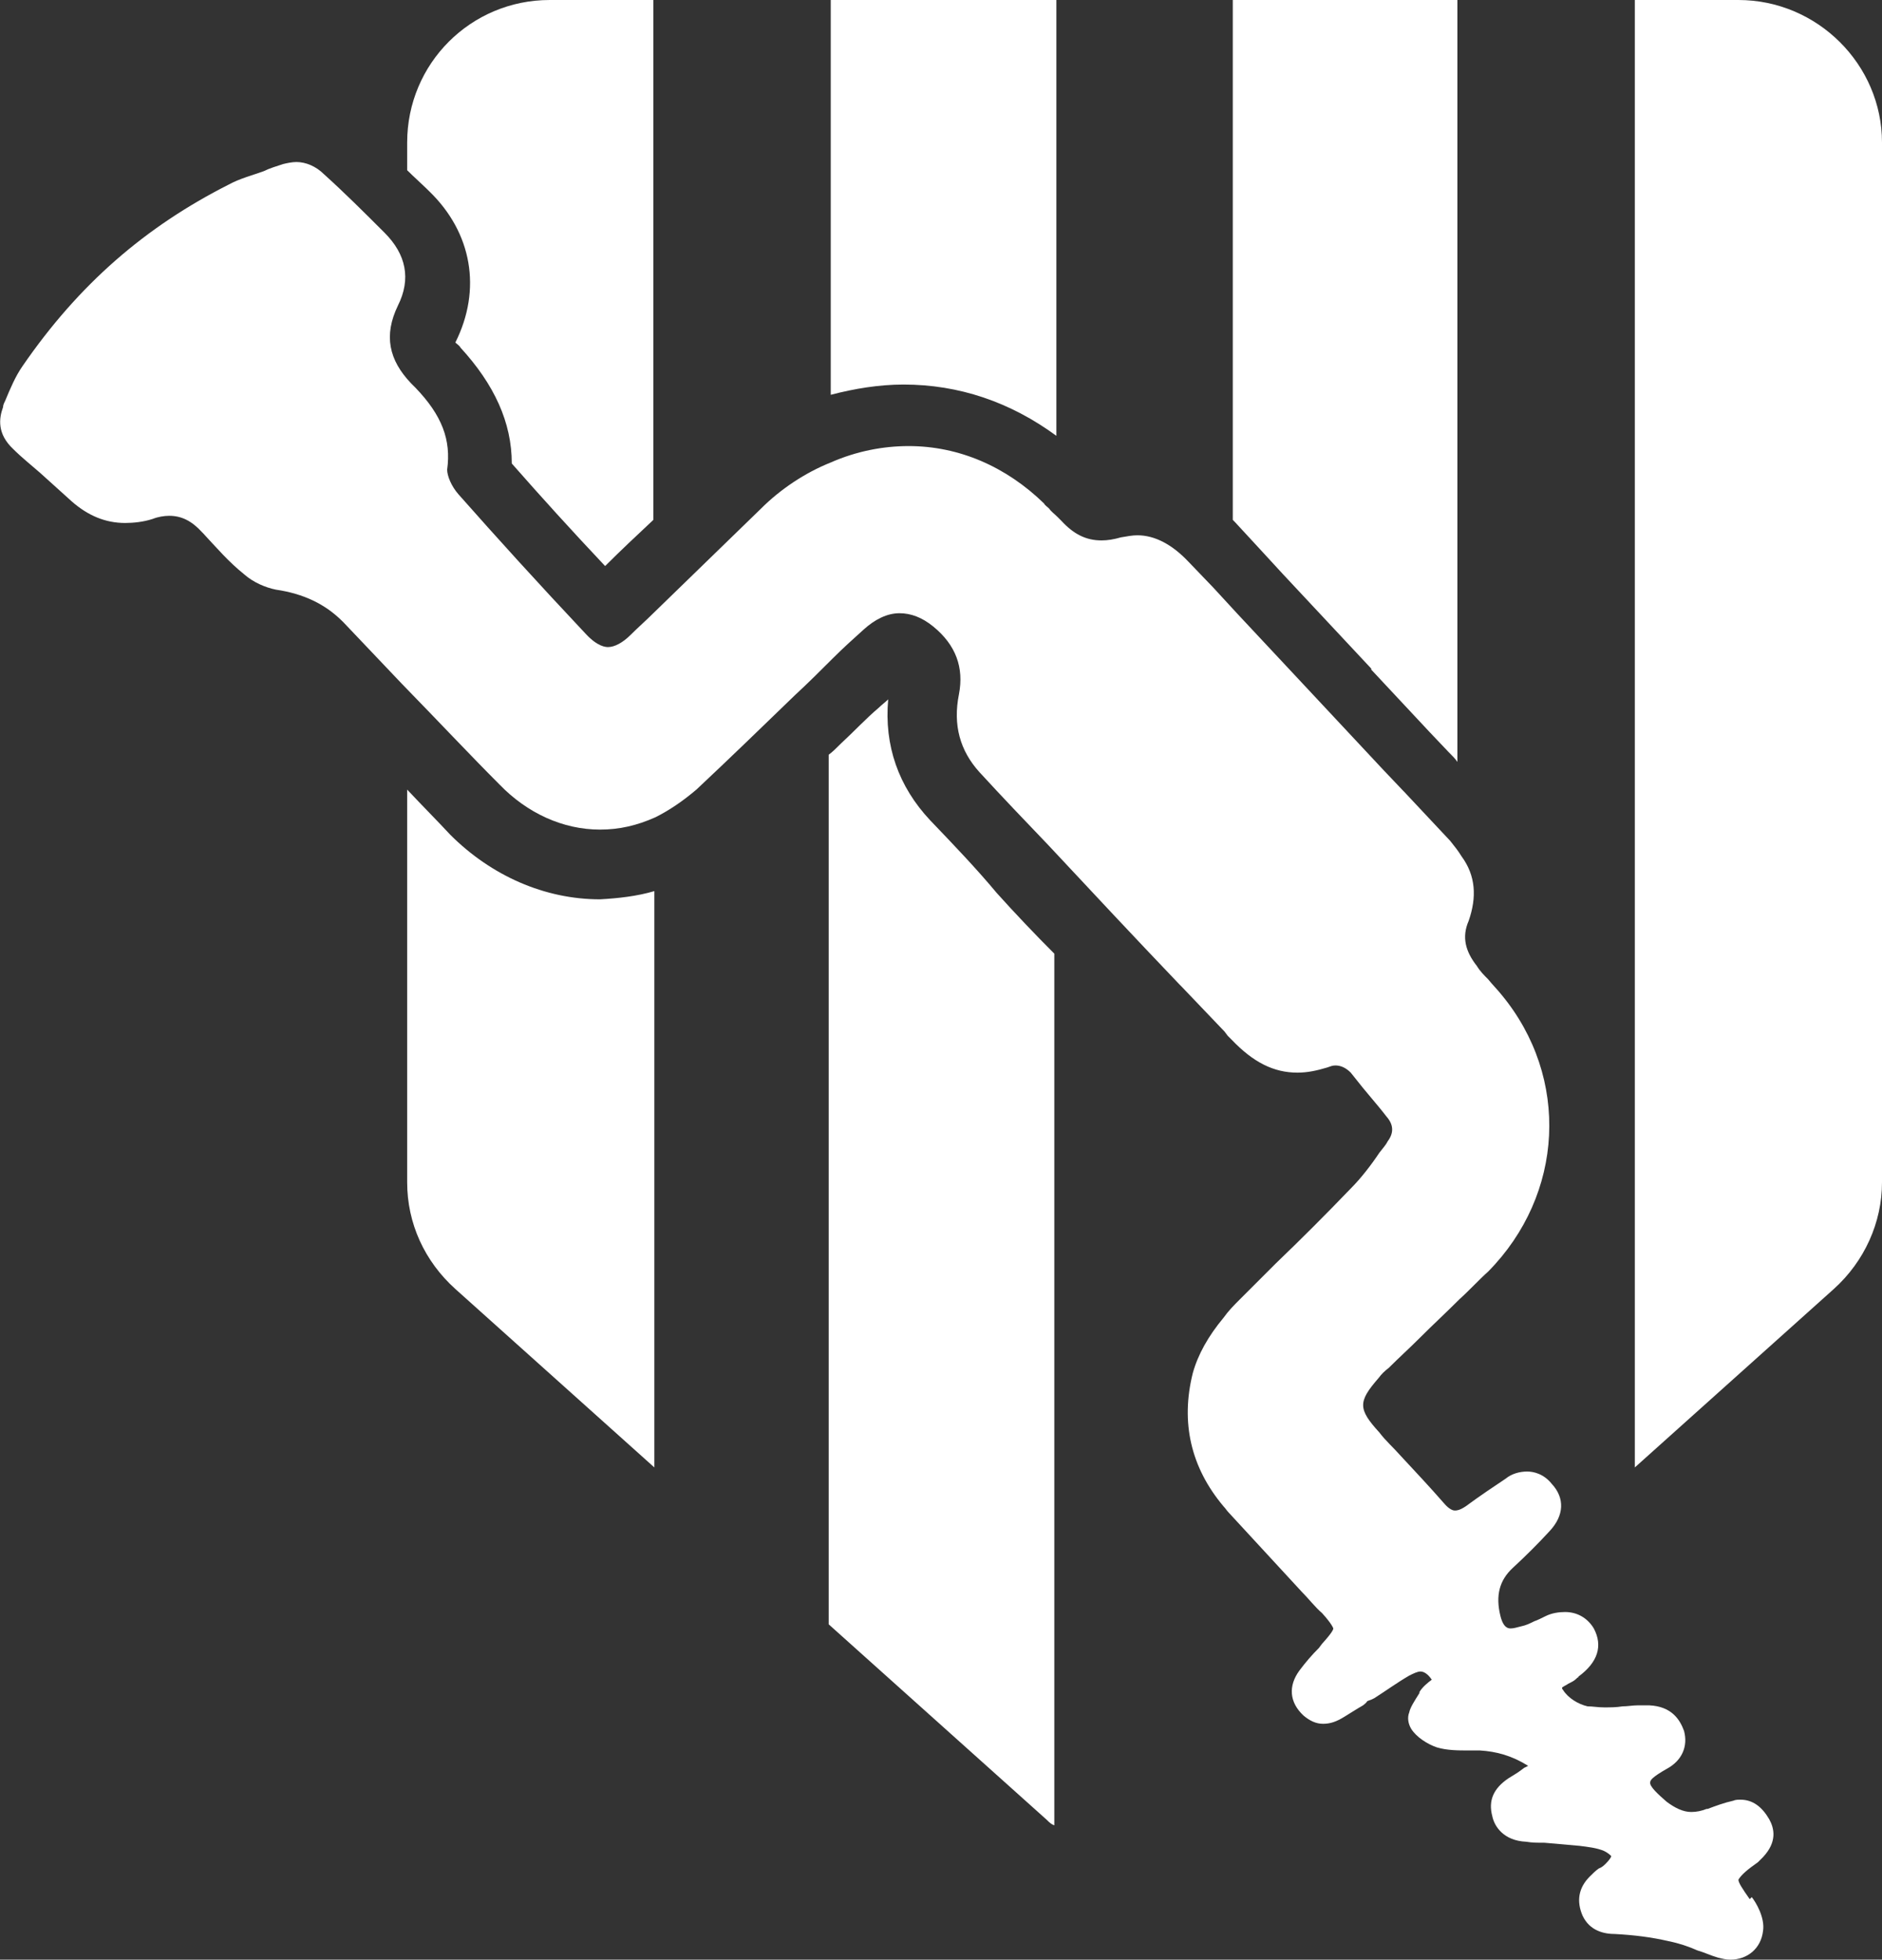 <?xml version="1.0" encoding="utf-8"?>
<!-- Generator: Adobe Illustrator 25.2.1, SVG Export Plug-In . SVG Version: 6.00 Build 0)  -->
<svg version="1.1" id="Capa_1" xmlns="http://www.w3.org/2000/svg" xmlns:xlink="http://www.w3.org/1999/xlink" x="0px" y="0px"
	 viewBox="0 0 183.5 191.1" style="enable-background:new 0 0 183.5 191.1;" xml:space="preserve">
<rect x="0" y="0" width="183.5" height="191.1" fill="#333333" stroke="none"/>
<style type="text/css">
	.st0{fill:#FFFFFF;}
</style>
<g>
	<g>
		<path class="st0" d="M44.4,33.4c0.2,0.2,0.4,0.3,0.5,0.5c3.3,3.6,5,7.3,5,11.3c2.9,3.3,5.8,6.5,9.1,10c1.5-1.5,3.1-3,4.7-4.5V0
			H53.6c-7.7,0-13.9,6.2-13.9,13.9v2.7c0.7,0.7,1.5,1.4,2.2,2.1C46,22.7,47,28.2,44.4,33.4z"/>
		<path class="st0" d="M43.9,81.4c-1.3-1.4-2.7-2.8-4.2-4.4v38.3c0,4,1.7,7.7,4.7,10.4l19.4,17.4V86.9c-1.7,0.5-3.5,0.7-5.3,0.8
			C53.1,87.7,47.9,85.4,43.9,81.4z"/>
		<path class="st0" d="M103,42.5V0v-0.1H81v38.6c2.3-0.6,4.7-1,7.1-1C93.5,37.5,98.5,39.2,103,42.5z"/>
		<path class="st0" d="M90.7,80L90.7,80c-3.1-3.3-4.5-7.3-4.1-11.8c-0.3,0.3-0.6,0.5-0.9,0.8c-1.3,1.1-2.5,2.4-3.7,3.5l-0.1,0.1
			c-0.4,0.4-0.7,0.7-1.1,1v84.8l21.3,19.1c0.2,0.2,0.4,0.4,0.7,0.5V93c-1.9-1.9-3.8-3.9-5.6-5.9C95.2,84.7,93,82.4,90.7,80z"/>
		<path class="st0" d="M122.8,53.5l2.3,2.5c2.8,3,5.7,6.1,8.6,9.2v0.1l5.7,6.1l1.9,2l0.1,0.1c0.2,0.2,0.5,0.5,0.7,0.8V0h-21.9v50.7
			c0.1,0.1,0.1,0.1,0.2,0.2L122.8,53.5z"/>
		<path class="st0" d="M169.5,0h-10.1v143.1l19.4-17.4c3-2.7,4.7-6.5,4.7-10.4V13.9C183.5,6.3,177.2,0,169.5,0z"/>
		<path class="st0" d="M171.4,181.6c0.1-0.1,0.1-0.1,0.1-0.1c0.1-0.1,0.2-0.2,0.4-0.4c1.4-1.5,1.1-2.8,0.6-3.7
			c-0.7-1.2-1.6-1.9-2.8-1.9c-0.2,0-0.5,0-0.7,0.1c-0.9,0.2-1.7,0.5-2.5,0.8h-0.1c-0.5,0.2-1,0.3-1.5,0.3c-0.8,0-1.6-0.4-2.4-1
			c-0.8-0.7-1.7-1.5-1.6-1.9c0-0.2,0.2-0.5,1.6-1.3c1.5-0.8,2.1-2.2,1.7-3.7c-0.4-1.1-1.2-2.4-3.4-2.5c-0.1,0-0.1,0-0.2,0
			c-0.2,0-0.4,0-0.5,0s-0.3,0-0.4,0c-0.5,0-1,0.1-1.5,0.1c-0.6,0.1-1.2,0.1-1.8,0.1s-1.1-0.1-1.6-0.1c-0.9-0.2-1.9-0.8-2.4-1.6
			c-0.1-0.1-0.1-0.2-0.1-0.2c0-0.1,0.5-0.3,0.6-0.4c0.4-0.2,0.6-0.3,0.8-0.5l0.1-0.1c0,0,0.1,0,0.1-0.1c1.9-1.4,2.4-3,1.5-4.7
			c-0.6-1-1.6-1.6-2.8-1.6c-0.6,0-1.3,0.1-1.9,0.4c-0.4,0.2-0.8,0.4-1.1,0.5c-0.4,0.2-0.8,0.4-1.3,0.5c-0.4,0.1-0.7,0.2-1,0.2
			c-0.2,0-0.7,0-1-1.2c-0.5-2-0.1-3.5,1.2-4.7s2.5-2.4,3.6-3.6c1.4-1.5,1.5-3.2,0.2-4.6c-0.8-1-1.8-1.2-2.4-1.2
			c-0.7,0-1.5,0.2-2.1,0.7c-1.2,0.8-2.4,1.6-3.9,2.7c-0.6,0.4-0.9,0.4-1,0.4h-0.1c-0.1,0-0.5-0.1-1-0.7c-1.4-1.6-2.8-3.1-4.2-4.6
			c-0.7-0.8-1.5-1.5-2.1-2.3c-2.1-2.3-2.1-3-0.1-5.3c0.3-0.4,0.6-0.7,1-1c1-1,2-1.9,3-2.9c1.3-1.3,2.6-2.5,3.9-3.8
			c1-0.9,1.9-1.9,2.8-2.7c7.4-7.5,8-18.9,1.3-27c-0.4-0.5-0.9-1-1.3-1.5c-0.4-0.4-0.8-0.8-1.1-1.3c-1.1-1.4-1.5-2.8-0.8-4.4
			c0.8-2.3,0.7-4.4-0.7-6.3c-0.3-0.5-0.7-1-1.1-1.5c-1.5-1.6-3-3.2-4.5-4.8l-0.1-0.1l-1.9-2l-5.7-6.1c-2.9-3.1-5.8-6.2-8.6-9.2
			l-2.3-2.5l-2.4-2.5c-1.6-1.7-3.3-2.6-5-2.6c-0.5,0-1,0.1-1.6,0.2c-0.7,0.2-1.3,0.3-1.9,0.3c-1.5,0-2.7-0.6-3.9-1.9
			c-0.1-0.1-0.3-0.3-0.4-0.4c-0.3-0.3-0.6-0.5-0.8-0.8c-0.2-0.2-0.4-0.3-0.5-0.5c-3.7-3.6-8.3-5.6-13.2-5.6c-2.5,0-5.1,0.5-7.6,1.6
			c-2.5,1-4.9,2.6-6.8,4.5c-3.5,3.4-7.1,6.9-10.5,10.2c-0.7,0.7-1.5,1.4-2.2,2.1c-0.8,0.8-1.6,1.2-2.2,1.2c-0.2,0-1,0-2.2-1.3
			c-4.7-5-8.6-9.3-12.4-13.6c-0.7-0.8-1.1-1.8-1.1-2.4c0.4-2.9-0.5-5.3-3.1-8c-0.1-0.1-0.2-0.2-0.4-0.4c-2.2-2.3-2.7-4.7-1.3-7.6
			c1.3-2.6,0.8-5-1.3-7.1c-1.9-1.9-3.9-3.9-5.9-5.7c-0.8-0.8-1.8-1.2-2.7-1.2c-0.4,0-0.9,0.1-1.3,0.2c-0.6,0.2-1.3,0.4-1.9,0.7
			c-1.1,0.4-2.3,0.7-3.4,1.3c-8.1,4.1-14.6,9.7-20.1,17.7c-0.7,1-1.2,2.2-1.7,3.4c-0.1,0.2-0.2,0.4-0.2,0.6c-0.4,1.1-0.6,2.6,1,4.1
			c0.8,0.8,1.8,1.6,2.6,2.3C4.9,47,6,48,7,48.9c1.6,1.4,3.3,2.1,5.2,2.1c0.8,0,1.8-0.1,2.7-0.4c0.5-0.2,1.1-0.3,1.6-0.3
			c1.2,0,2.2,0.5,3.2,1.6l0.1,0.1c1.3,1.4,2.5,2.8,4,4c0.9,0.8,2.1,1.3,3.1,1.5c2.7,0.4,4.8,1.4,6.5,3.1l0.1,0.1c1.9,2,3.8,4,5.7,6
			c3.8,3.9,6.7,7,9.5,9.8c2.7,2.8,6.2,4.4,9.8,4.4c1.9,0,3.6-0.4,5.4-1.2c1.4-0.7,2.7-1.6,4-2.7c3.2-3,6.5-6.2,9.6-9.2
			c1.3-1.2,2.5-2.4,3.7-3.6c1-1,2-1.9,3-2.8c1.1-1,2.3-1.6,3.5-1.6c1.1,0,2.2,0.4,3.3,1.3c2.2,1.8,3,4,2.5,6.6c-0.6,3,0.1,5.5,2,7.6
			c2.2,2.4,4.5,4.8,6.7,7.1c4.2,4.5,8.5,9.1,12.8,13.6l0.2,0.2l4.2,4.4l0.3,0.4l0.4,0.4c2.1,2.2,4.1,3.2,6.4,3.2
			c1,0,1.9-0.2,2.9-0.5c0.3-0.1,0.5-0.2,0.8-0.2c0.5,0,1,0.2,1.5,0.7l0.4,0.5c1,1.3,2.1,2.5,3.1,3.8c0.7,0.8,0.7,1.6,0.1,2.4
			c-0.2,0.4-0.5,0.7-0.8,1.1c-0.8,1.2-1.8,2.5-2.8,3.5c-2.4,2.5-4.9,5-7.3,7.3l-0.1,0.1c-1.1,1.1-2.3,2.3-3.4,3.4
			c-0.6,0.6-1.1,1.1-1.6,1.8c-1.5,1.8-2.5,3.6-3,5.4c-1.2,4.8-0.2,9.2,3,13c0.2,0.2,0.3,0.4,0.5,0.6c2.4,2.6,4.8,5.2,7.1,7.7
			c0.7,0.7,1.3,1.5,2,2.1c1,1.1,1.1,1.5,1.1,1.5c0,0.1-0.1,0.4-1.1,1.5l-0.3,0.4c-0.7,0.7-1.3,1.4-1.9,2.2c-1.1,1.5-1,3.1,0.4,4.4
			c0.6,0.5,1.2,0.8,1.9,0.8s1.3-0.2,2.1-0.7c0.5-0.3,1.1-0.7,1.8-1.1c0.1-0.1,0.3-0.2,0.4-0.4c0.2-0.1,0.3-0.1,0.5-0.2l0.2-0.1
			c1.1-0.7,2.2-1.5,3.4-2.2c0.4-0.2,0.8-0.4,1.1-0.4s0.7,0.2,1.1,0.8c-0.4,0.3-0.9,0.7-1.2,1.2v0.1c-0.5,0.8-0.9,1.4-1,1.9
			c-0.2,0.5-0.1,1.1,0.2,1.6c0.5,0.8,1.6,1.5,2.5,1.8c1,0.3,2.1,0.3,3.1,0.3c0.4,0,0.8,0,1.1,0c1.6,0.1,3.1,0.5,4.7,1.5l-0.4,0.2
			c-0.5,0.4-1,0.7-1.5,1c-1.5,1-2,2.2-1.6,3.7c0.2,1,1.1,2.4,3.3,2.5c0.6,0.1,1.1,0.1,1.8,0.1c1.1,0.1,2.2,0.2,3.4,0.3
			c0.8,0.1,1.7,0.2,2.4,0.5c0.4,0.2,0.6,0.4,0.7,0.5c0,0.1-0.2,0.4-0.5,0.7c-0.2,0.2-0.4,0.4-0.7,0.5c-0.3,0.2-0.6,0.5-0.9,0.8
			c-1.1,1.1-1.3,2.4-0.7,3.8c0.7,1.5,2.1,1.8,3.2,1.8c1.8,0.1,3.5,0.3,5.2,0.7c1,0.2,1.9,0.5,2.8,0.9c0.7,0.2,1.3,0.5,2,0.7
			c0.4,0.1,0.8,0.2,1.2,0.2c1.7,0,3-1.1,3.2-2.8c0.2-1.3-0.7-2.8-1.1-3.3l-0.2,0.2c-0.7-1-1.1-1.6-1.1-1.9
			C169.8,182.8,170.4,182.3,171.4,181.6z"/>
	</g>
</g>
</svg>
